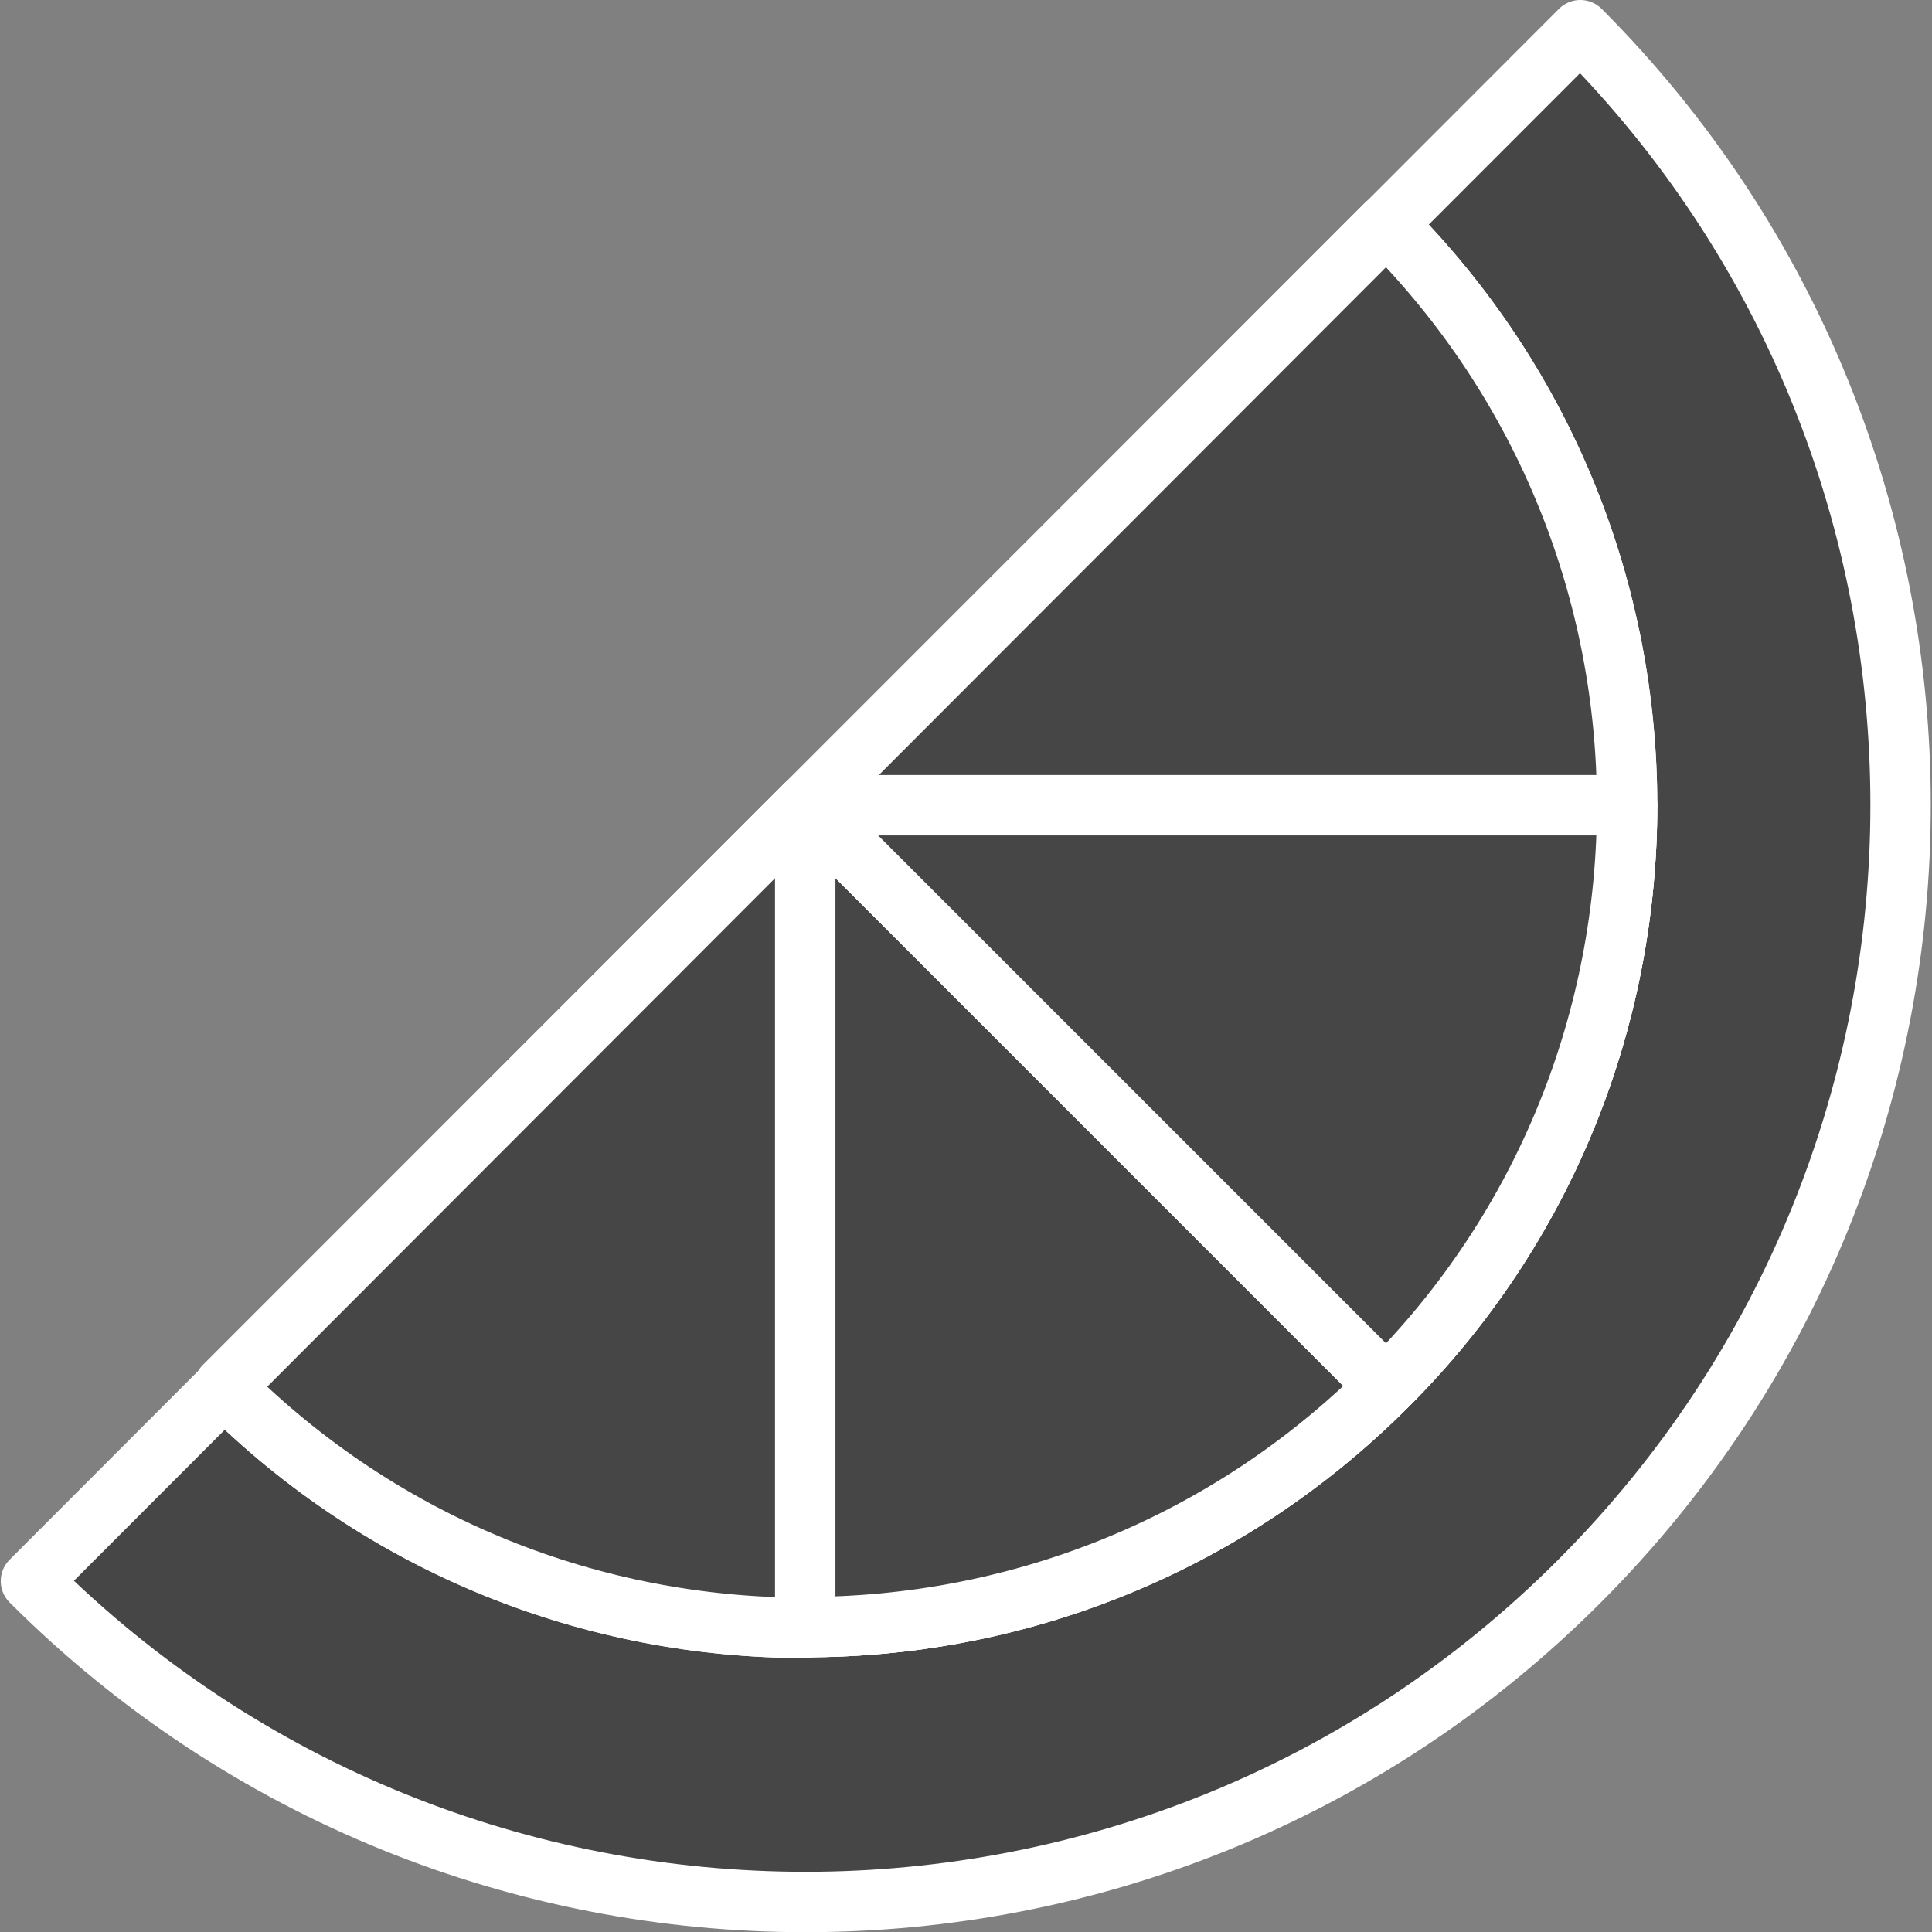 <?xml version="1.0" encoding="utf-8"?>
<!-- Generator: Adobe Illustrator 22.1.0, SVG Export Plug-In . SVG Version: 6.00 Build 0)  -->
<svg version="1.1" id="Layer_1" xmlns="http://www.w3.org/2000/svg" xmlns:xlink="http://www.w3.org/1999/xlink" x="0px" y="0px"
	 viewBox="0 0 256 256" style="enable-background:new 0 0 256 256;" xml:space="preserve">
<rect x="0" y="0" width="256" height="256" fill="#808080" stroke="none"/>
<style type="text/css">
	.st0{fill:#464646;stroke:#464646;stroke-width:8;stroke-linecap:round;stroke-linejoin:round;stroke-miterlimit:10;}
	.st1{fill:#464646;stroke:#FFFFFF;stroke-width:8;stroke-linecap:round;stroke-linejoin:round;stroke-miterlimit:10;}
	.st2{opacity:0.15;fill:#464646;stroke:#FFFFFF;stroke-miterlimit:10;}
	.st3{fill:#464646;stroke:#FFFFFF;stroke-miterlimit:10;}
	.st4{fill:none;stroke:#464646;stroke-width:8;stroke-linecap:round;stroke-linejoin:round;stroke-miterlimit:10;}
	.st5{opacity:0.1;}
	.st6{opacity:0.3;fill:#464646;stroke:#FFFFFF;stroke-miterlimit:10;}
	.st7{fill:#FFFFFF;stroke:#464646;stroke-width:8;stroke-linecap:round;stroke-linejoin:round;stroke-miterlimit:10;}
	.st8{opacity:0.1;fill:#464646;stroke:#FFFFFF;stroke-miterlimit:10;}
	.st9{fill:none;stroke:#6D6E71;stroke-width:5;stroke-linecap:round;stroke-linejoin:round;stroke-miterlimit:10;}
	.st10{fill:none;stroke:#FFFFFF;stroke-width:8;stroke-linecap:round;stroke-linejoin:round;stroke-miterlimit:10;}
	.st11{opacity:0.15;}
	.st12{fill:#FFFFFF;}
	.st13{fill:#464646;stroke:#464646;stroke-width:10;stroke-linecap:round;stroke-linejoin:round;stroke-miterlimit:10;}
	.st14{fill:#464646;stroke:#464646;stroke-miterlimit:10;}
	.st15{fill:#464646;stroke:#FFFFFF;stroke-width:8;stroke-miterlimit:10;}
	.st16{opacity:0.2;fill:#464646;stroke:#FFFFFF;stroke-miterlimit:10;}
</style>
<g>
	<path class="st1" d="M4.1,209.5c56.7,56.7,148.6,56.7,205.2,0C266,152.7,266,60.7,209.4,4L4.1,209.5z M215.6,106.7
		c0,27.9-10.6,55.8-31.9,77s-49.1,31.9-77,31.9c-27.9,0-55.7-10.6-77-31.9L183.7,29.7C205,51,215.6,78.8,215.6,106.7z"/>
	<path class="st1" d="M106.7,106.7l0,109c-27.9,0-55.7-10.6-77-31.9L106.7,106.7z"/>
	<path class="st1" d="M106.7,106.7l77,77c-21.3,21.3-49.1,31.9-77,31.9L106.7,106.7z"/>
	<path class="st1" d="M215.6,106.7c0,27.9-10.6,55.8-31.9,77l-77-77L215.6,106.7z"/>
	<path class="st1" d="M183.7,29.7c21.3,21.3,31.9,49.2,31.9,77l-108.8,0L183.7,29.7z"/>
	<path class="st1" d="M106.7,106.7l0,109c-27.9,0-55.7-10.6-77-31.9L106.7,106.7z"/>
	<path class="st1" d="M106.7,106.7l77,77c-21.3,21.3-49.1,31.9-77,31.9L106.7,106.7z"/>
	<path class="st1" d="M215.6,106.7c0,27.9-10.6,55.8-31.9,77l-77-77L215.6,106.7z"/>
</g>
</svg>
